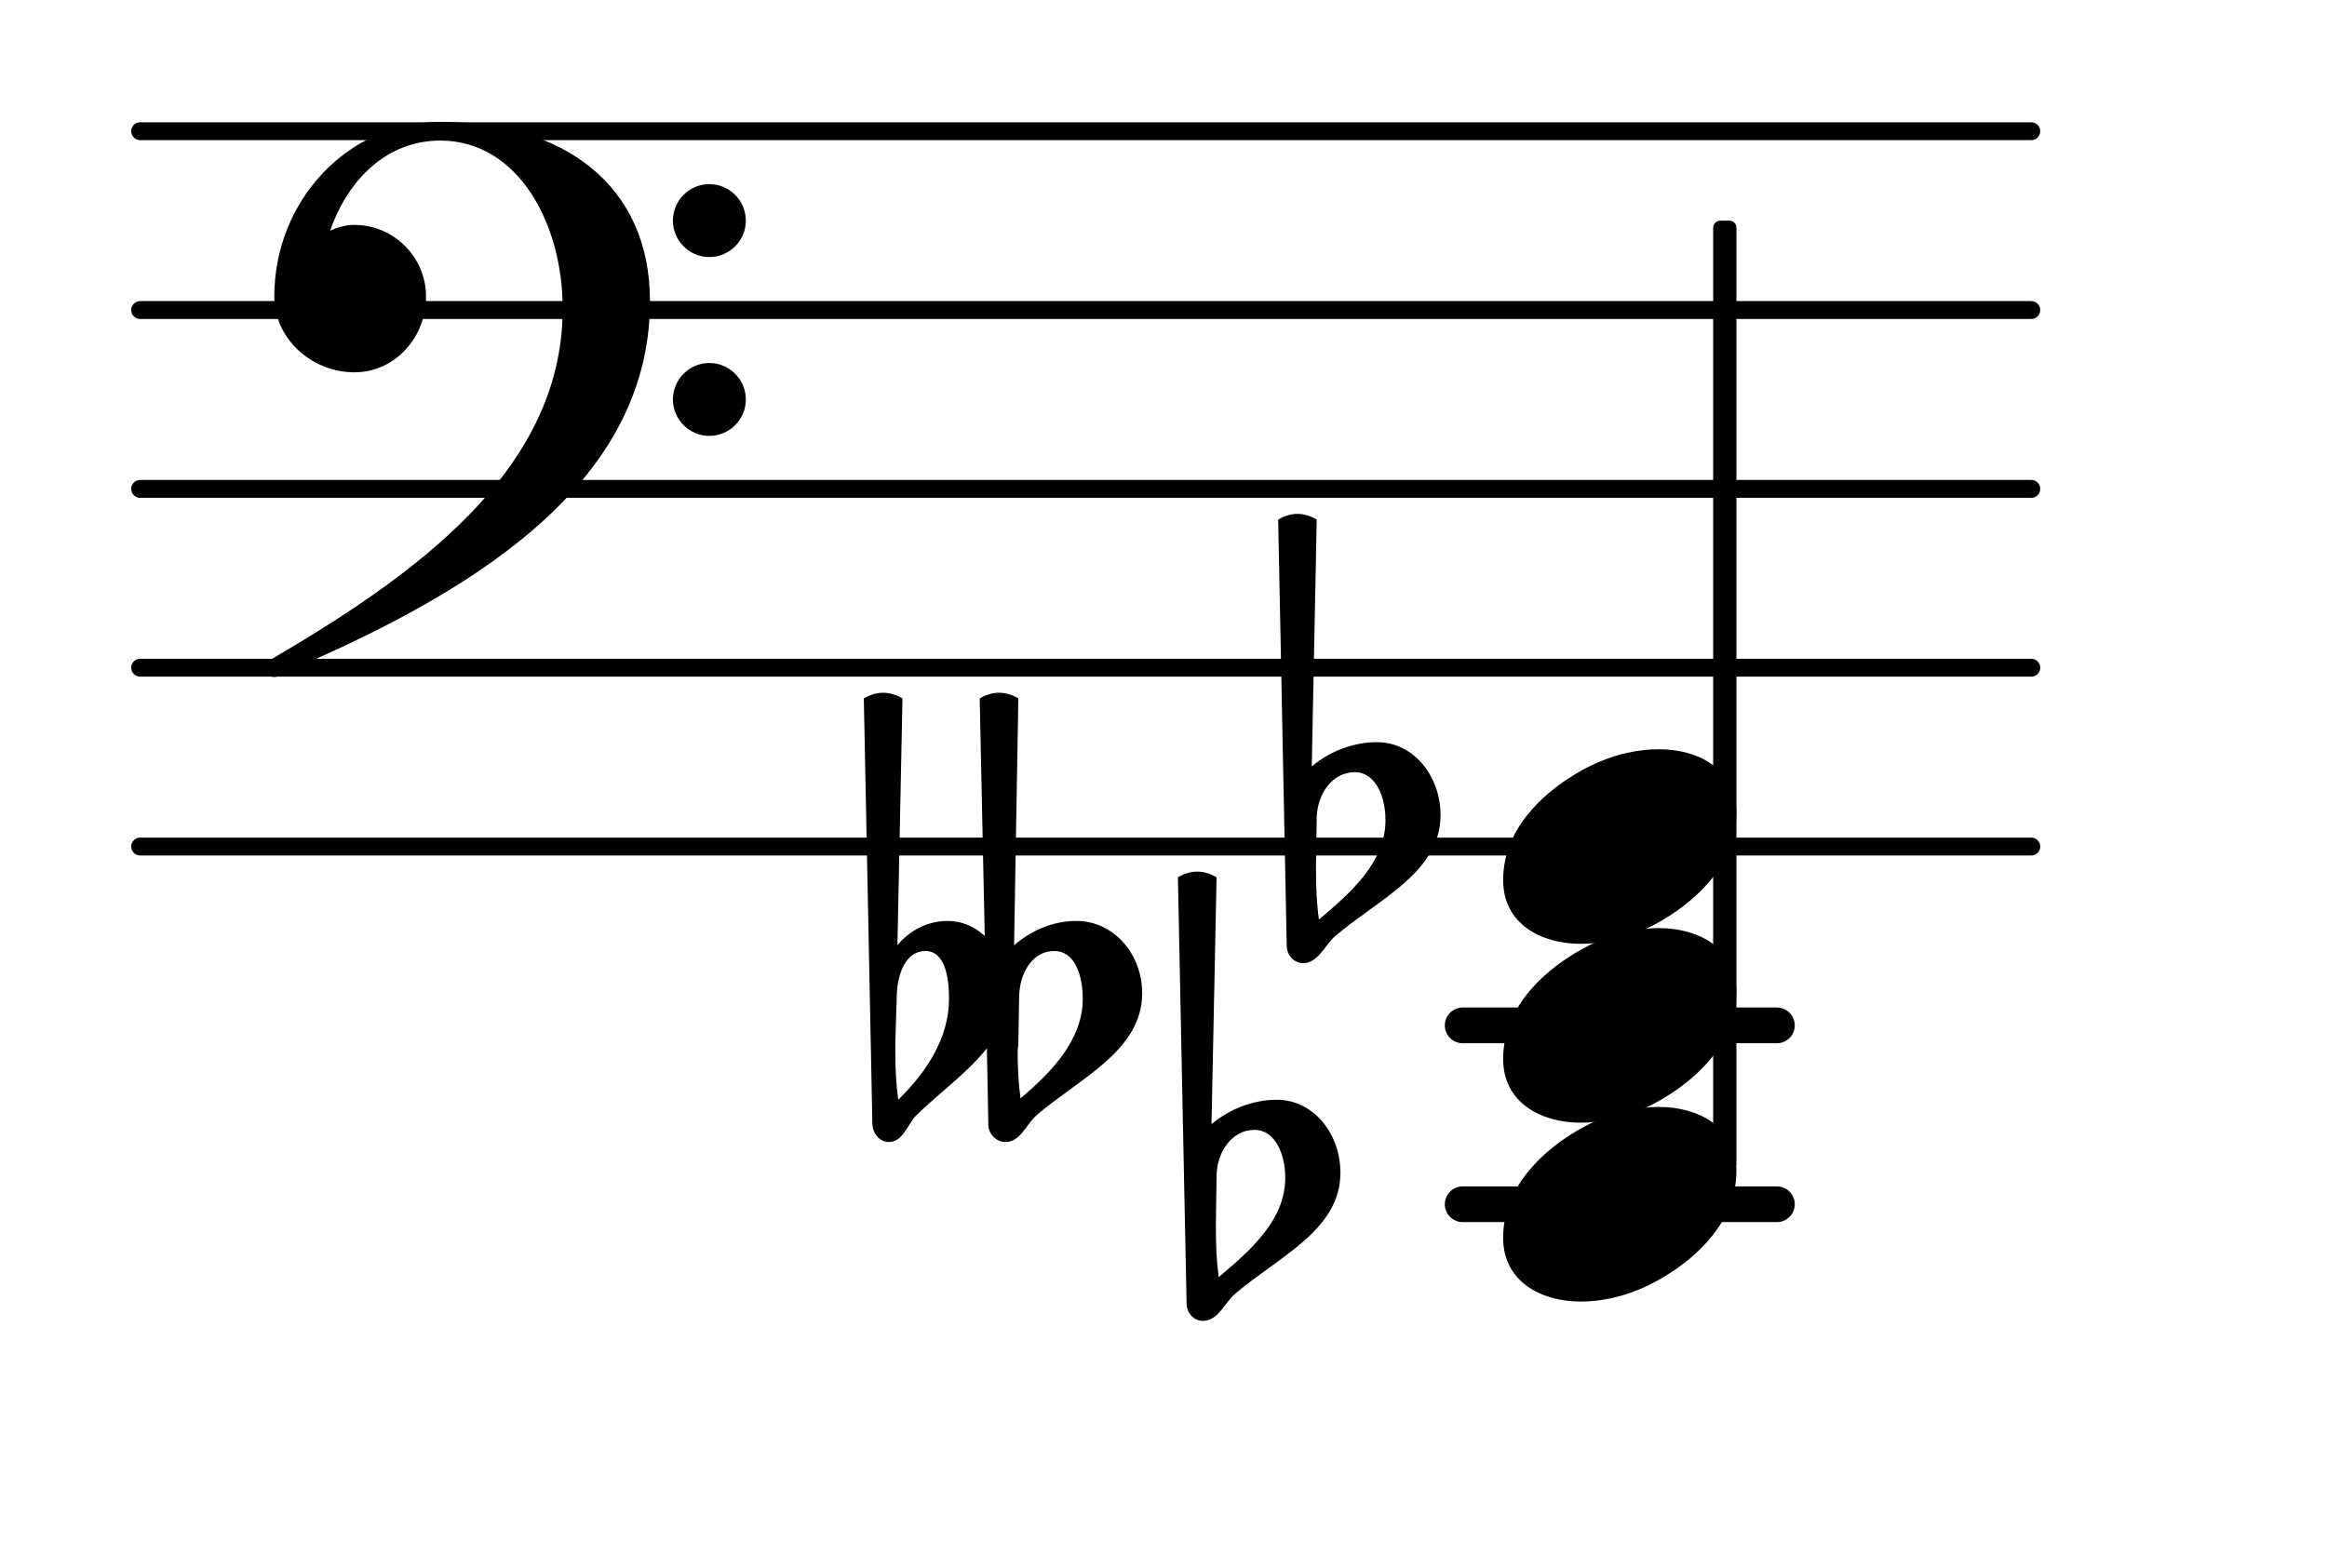 <?xml version="1.0" encoding="UTF-8"?>
<svg xmlns="http://www.w3.org/2000/svg" xmlns:xlink="http://www.w3.org/1999/xlink" width="80.888pt" height="54.526pt" viewBox="0 0 80.888 54.526" version="1.1">
<g id="surface1">
<path style="fill:none;stroke-width:0.1;stroke-linecap:round;stroke-linejoin:round;stroke:rgb(0%,0%,0%);stroke-opacity:1;stroke-miterlimit:4;" d="M 0.05 -0 L 10.622 -0 " transform="matrix(6.218,0,0,6.218,4.561,29.434)"/>
<path style="fill:none;stroke-width:0.1;stroke-linecap:round;stroke-linejoin:round;stroke:rgb(0%,0%,0%);stroke-opacity:1;stroke-miterlimit:4;" d="M 0.05 -0 L 10.622 -0 " transform="matrix(6.218,0,0,6.218,4.561,23.216)"/>
<path style="fill:none;stroke-width:0.1;stroke-linecap:round;stroke-linejoin:round;stroke:rgb(0%,0%,0%);stroke-opacity:1;stroke-miterlimit:4;" d="M 0.05 -0 L 10.622 -0 " transform="matrix(6.218,0,0,6.218,4.561,16.998)"/>
<path style="fill:none;stroke-width:0.1;stroke-linecap:round;stroke-linejoin:round;stroke:rgb(0%,0%,0%);stroke-opacity:1;stroke-miterlimit:4;" d="M 0.05 0 L 10.622 0 " transform="matrix(6.218,0,0,6.218,4.561,10.78)"/>
<path style="fill:none;stroke-width:0.1;stroke-linecap:round;stroke-linejoin:round;stroke:rgb(0%,0%,0%);stroke-opacity:1;stroke-miterlimit:4;" d="M 0.05 0 L 10.622 0 " transform="matrix(6.218,0,0,6.218,4.561,4.562)"/>
<path style=" stroke:none;fill-rule:nonzero;fill:rgb(0%,0%,0%);fill-opacity:1;" d="M 50.844 35.031 L 61.766 35.031 C 62.109 35.031 62.387 35.309 62.387 35.652 C 62.387 35.996 62.109 36.273 61.766 36.273 L 50.844 36.273 C 50.5 36.273 50.223 35.996 50.223 35.652 C 50.223 35.309 50.5 35.031 50.844 35.031 Z M 50.844 35.031 "/>
<path style=" stroke:none;fill-rule:nonzero;fill:rgb(0%,0%,0%);fill-opacity:1;" d="M 50.844 41.25 L 61.766 41.25 C 62.109 41.25 62.387 41.527 62.387 41.871 C 62.387 42.215 62.109 42.492 61.766 42.492 L 50.844 42.492 C 50.5 42.492 50.223 42.215 50.223 41.871 C 50.223 41.527 50.5 41.25 50.844 41.25 Z M 50.844 41.25 "/>
<path style=" stroke:none;fill-rule:nonzero;fill:rgb(0%,0%,0%);fill-opacity:1;" d="M 59.801 7.672 L 60.113 7.672 C 60.25 7.672 60.359 7.781 60.359 7.918 L 60.359 40.465 C 60.359 40.602 60.25 40.715 60.113 40.715 L 59.801 40.715 C 59.664 40.715 59.551 40.602 59.551 40.465 L 59.551 7.918 C 59.551 7.781 59.664 7.672 59.801 7.672 Z M 59.801 7.672 "/>
<path style=" stroke:none;fill-rule:nonzero;fill:rgb(0%,0%,0%);fill-opacity:1;" d="M 45.77 28.414 L 45.746 30.055 L 45.746 30.328 C 45.746 30.875 45.77 31.426 45.848 31.973 C 46.965 31.027 48.16 29.98 48.16 28.516 C 48.16 27.691 47.812 26.848 47.09 26.848 C 46.32 26.848 45.797 27.594 45.77 28.414 Z M 44.727 32.867 L 44.43 18.066 C 44.629 17.941 44.875 17.867 45.102 17.867 C 45.324 17.867 45.57 17.941 45.77 18.066 L 45.598 26.648 C 46.219 26.125 47.039 25.805 47.859 25.805 C 49.152 25.805 50.074 26.996 50.074 28.34 C 50.074 30.328 47.934 31.25 46.418 32.543 C 46.043 32.867 45.82 33.488 45.297 33.488 C 44.977 33.488 44.727 33.215 44.727 32.867 Z M 44.727 32.867 "/>
<path style=" stroke:none;fill-rule:nonzero;fill:rgb(0%,0%,0%);fill-opacity:1;" d="M 35.426 34.633 L 35.398 36.273 C 35.398 36.375 35.375 36.449 35.375 36.547 C 35.375 37.094 35.398 37.641 35.473 38.188 C 36.566 37.27 37.637 36.148 37.637 34.73 C 37.637 33.91 37.363 33.066 36.645 33.066 C 35.898 33.066 35.449 33.812 35.426 34.633 Z M 35.398 24.285 L 35.25 32.867 C 35.848 32.344 36.617 32.02 37.414 32.02 C 38.73 32.02 39.703 33.191 39.703 34.531 C 39.703 36.523 37.562 37.469 36.047 38.762 C 35.672 39.086 35.473 39.707 34.953 39.707 C 34.629 39.707 34.355 39.434 34.355 39.086 L 34.305 36.449 C 33.633 37.293 32.664 37.992 31.867 38.762 C 31.543 39.086 31.395 39.707 30.898 39.707 C 30.574 39.707 30.324 39.406 30.324 39.059 L 30.027 24.285 C 30.227 24.16 30.473 24.086 30.699 24.086 C 30.922 24.086 31.172 24.16 31.371 24.285 L 31.195 32.867 C 31.617 32.344 32.266 32.02 32.938 32.02 C 33.434 32.02 33.883 32.219 34.23 32.543 L 34.055 24.285 C 34.254 24.16 34.504 24.086 34.727 24.086 C 34.953 24.086 35.199 24.16 35.398 24.285 Z M 31.121 36.301 L 31.121 36.547 C 31.121 37.121 31.145 37.668 31.223 38.238 C 32.191 37.293 32.988 36.102 32.988 34.73 C 32.988 33.938 32.836 33.066 32.164 33.066 C 31.496 33.066 31.195 33.836 31.172 34.609 Z M 31.121 36.301 "/>
<path style=" stroke:none;fill-rule:nonzero;fill:rgb(0%,0%,0%);fill-opacity:1;" d="M 42.289 40.852 L 42.266 42.492 L 42.266 42.766 C 42.266 43.312 42.289 43.859 42.363 44.406 C 43.484 43.461 44.676 42.418 44.676 40.949 C 44.676 40.129 44.328 39.285 43.605 39.285 C 42.836 39.285 42.312 40.031 42.289 40.852 Z M 41.246 45.305 L 40.945 30.504 C 41.145 30.379 41.395 30.305 41.617 30.305 C 41.84 30.305 42.09 30.379 42.289 30.504 L 42.113 39.086 C 42.738 38.562 43.559 38.238 44.379 38.238 C 45.672 38.238 46.594 39.434 46.594 40.777 C 46.594 42.766 44.453 43.688 42.938 44.98 C 42.562 45.305 42.34 45.926 41.816 45.926 C 41.492 45.926 41.246 45.652 41.246 45.305 Z M 41.246 45.305 "/>
<path style=" stroke:none;fill-rule:nonzero;fill:rgb(0%,0%,0%);fill-opacity:1;" d="M 23.391 13.891 C 23.391 13.191 23.961 12.621 24.656 12.621 C 25.355 12.621 25.926 13.191 25.926 13.891 C 25.926 14.586 25.355 15.156 24.656 15.156 C 23.961 15.156 23.391 14.586 23.391 13.891 Z M 23.391 7.672 C 23.391 6.973 23.961 6.402 24.656 6.402 C 25.355 6.402 25.926 6.973 25.926 7.672 C 25.926 8.367 25.355 8.938 24.656 8.938 C 23.961 8.938 23.391 8.367 23.391 7.672 Z M 15.305 4.238 C 19.586 4.238 22.594 6.426 22.594 10.48 C 22.594 17.023 16.051 20.777 9.758 23.441 C 9.684 23.516 9.609 23.539 9.535 23.539 C 9.363 23.539 9.211 23.391 9.211 23.215 C 9.211 23.141 9.238 23.066 9.312 22.992 C 14.336 20.059 19.559 16.402 19.559 10.73 C 19.559 7.746 17.992 4.887 15.305 4.887 C 13.465 4.887 12.098 6.227 11.477 8.02 C 11.75 7.895 12.023 7.82 12.32 7.82 C 13.688 7.82 14.809 8.938 14.809 10.309 C 14.809 11.75 13.715 12.945 12.32 12.945 C 10.828 12.945 9.535 11.773 9.535 10.309 C 9.535 7 12.074 4.238 15.305 4.238 Z M 15.305 4.238 "/>
<path style=" stroke:none;fill-rule:nonzero;fill:rgb(0%,0%,0%);fill-opacity:1;" d="M 57.672 26.051 C 59.039 26.051 60.359 26.746 60.359 28.266 C 60.359 30.031 58.992 31.273 57.82 31.973 C 56.953 32.492 55.957 32.816 54.938 32.816 C 53.57 32.816 52.25 32.121 52.25 30.602 C 52.25 28.836 53.617 27.594 54.789 26.898 C 55.656 26.375 56.652 26.051 57.672 26.051 Z M 57.672 26.051 "/>
<path style=" stroke:none;fill-rule:nonzero;fill:rgb(0%,0%,0%);fill-opacity:1;" d="M 57.672 32.27 C 59.039 32.27 60.359 32.965 60.359 34.484 C 60.359 36.25 58.992 37.492 57.82 38.188 C 56.953 38.711 55.957 39.035 54.938 39.035 C 53.57 39.035 52.25 38.34 52.25 36.82 C 52.25 35.055 53.617 33.812 54.789 33.117 C 55.656 32.594 56.652 32.27 57.672 32.27 Z M 57.672 32.27 "/>
<path style=" stroke:none;fill-rule:nonzero;fill:rgb(0%,0%,0%);fill-opacity:1;" d="M 57.672 38.488 C 59.039 38.488 60.359 39.184 60.359 40.703 C 60.359 42.469 58.992 43.711 57.82 44.406 C 56.953 44.93 55.957 45.254 54.938 45.254 C 53.57 45.254 52.25 44.559 52.25 43.039 C 52.25 41.273 53.617 40.031 54.789 39.332 C 55.656 38.812 56.652 38.488 57.672 38.488 Z M 57.672 38.488 "/>
</g>
</svg>
